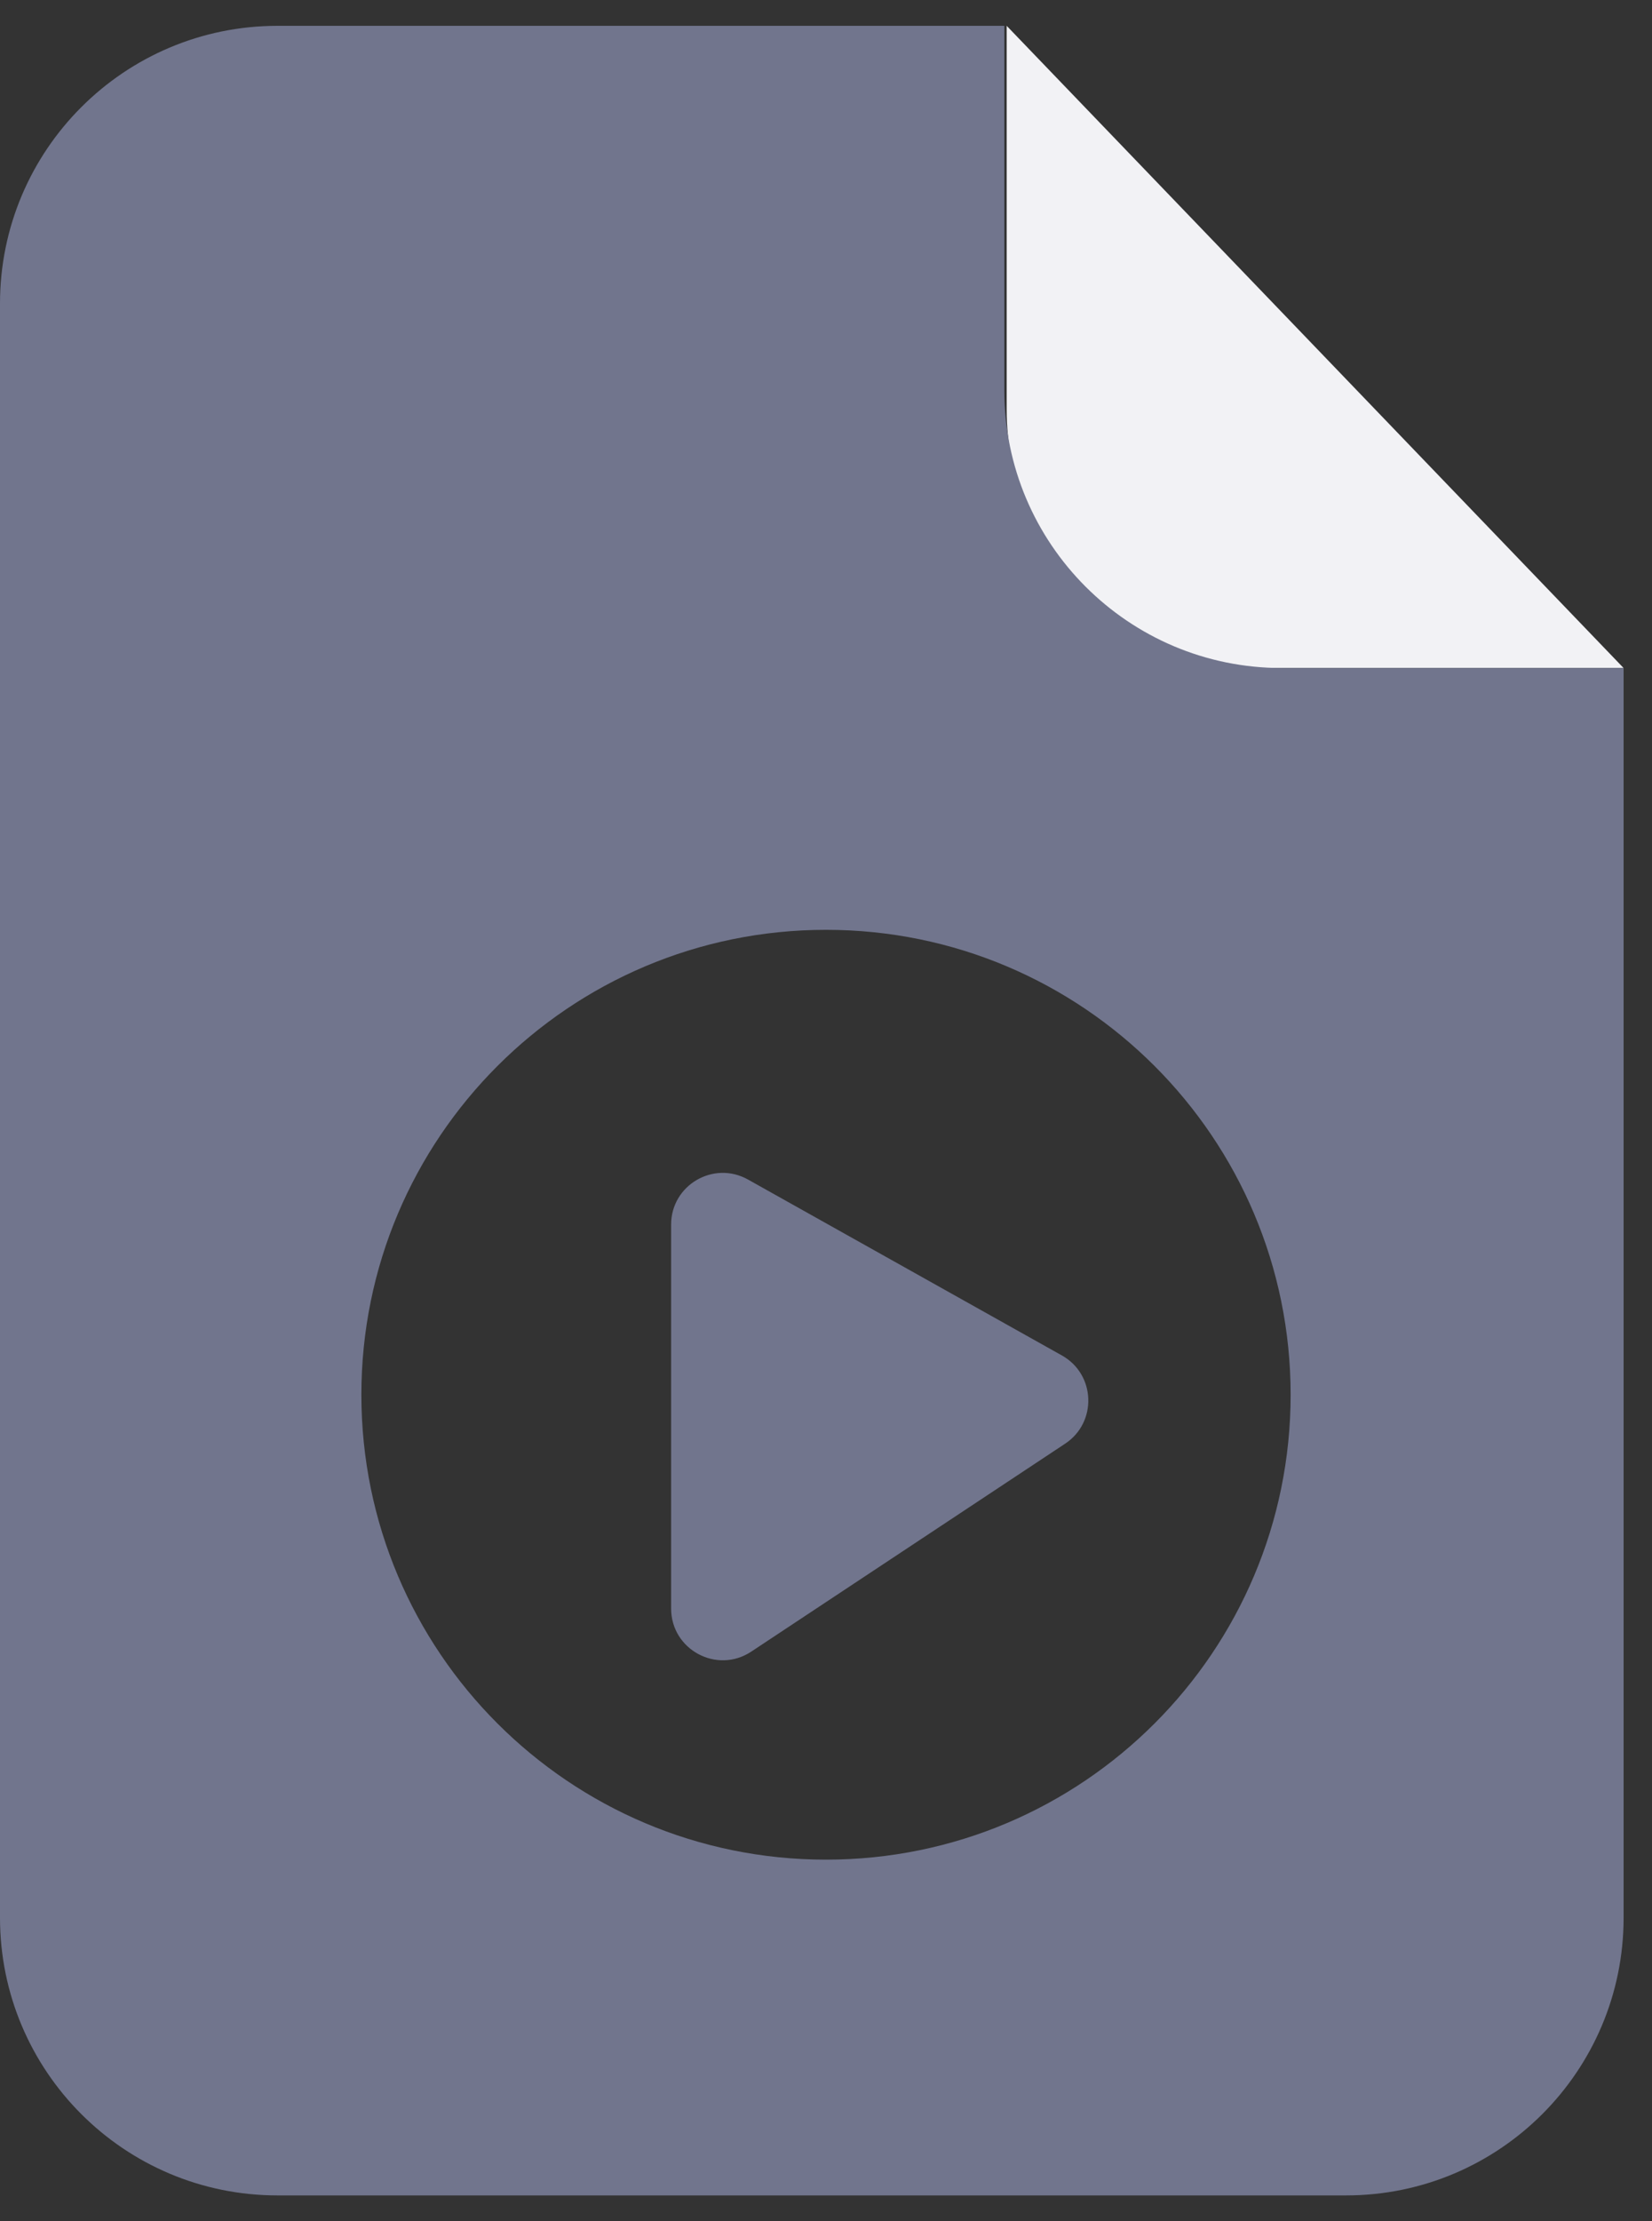 <svg width="32" height="43" viewBox="0 0 32 43" fill="none" xmlns="http://www.w3.org/2000/svg">
<rect x="0" y="0" width="32" height="43" fill="#333333" stroke="none"/>
<path d="M19.5 7.932V0.5L31.45 12.932H24.5C21.739 12.932 19.5 10.693 19.5 7.932Z" fill="#F2F2F5"/>
<path fill-rule="evenodd" clip-rule="evenodd" d="M5.376 0.5H19.454V7.556C19.454 10.525 21.861 12.932 24.83 12.932H31.45V37.124C31.45 40.093 29.043 42.5 26.074 42.5H5.376C2.407 42.5 0 40.093 0 37.124V5.876C0 2.907 2.407 0.5 5.376 0.5ZM25 27C25 31.971 20.971 36 16 36C11.029 36 7 31.971 7 27C7 22.029 11.029 18 16 18C20.971 18 25 22.029 25 27ZM13 23.706V31.139C13 31.936 13.887 32.413 14.552 31.973L20.633 27.947C21.257 27.534 21.223 26.606 20.57 26.24L14.489 22.834C13.822 22.461 13 22.942 13 23.706Z" fill="#71758D"/>
</svg>
